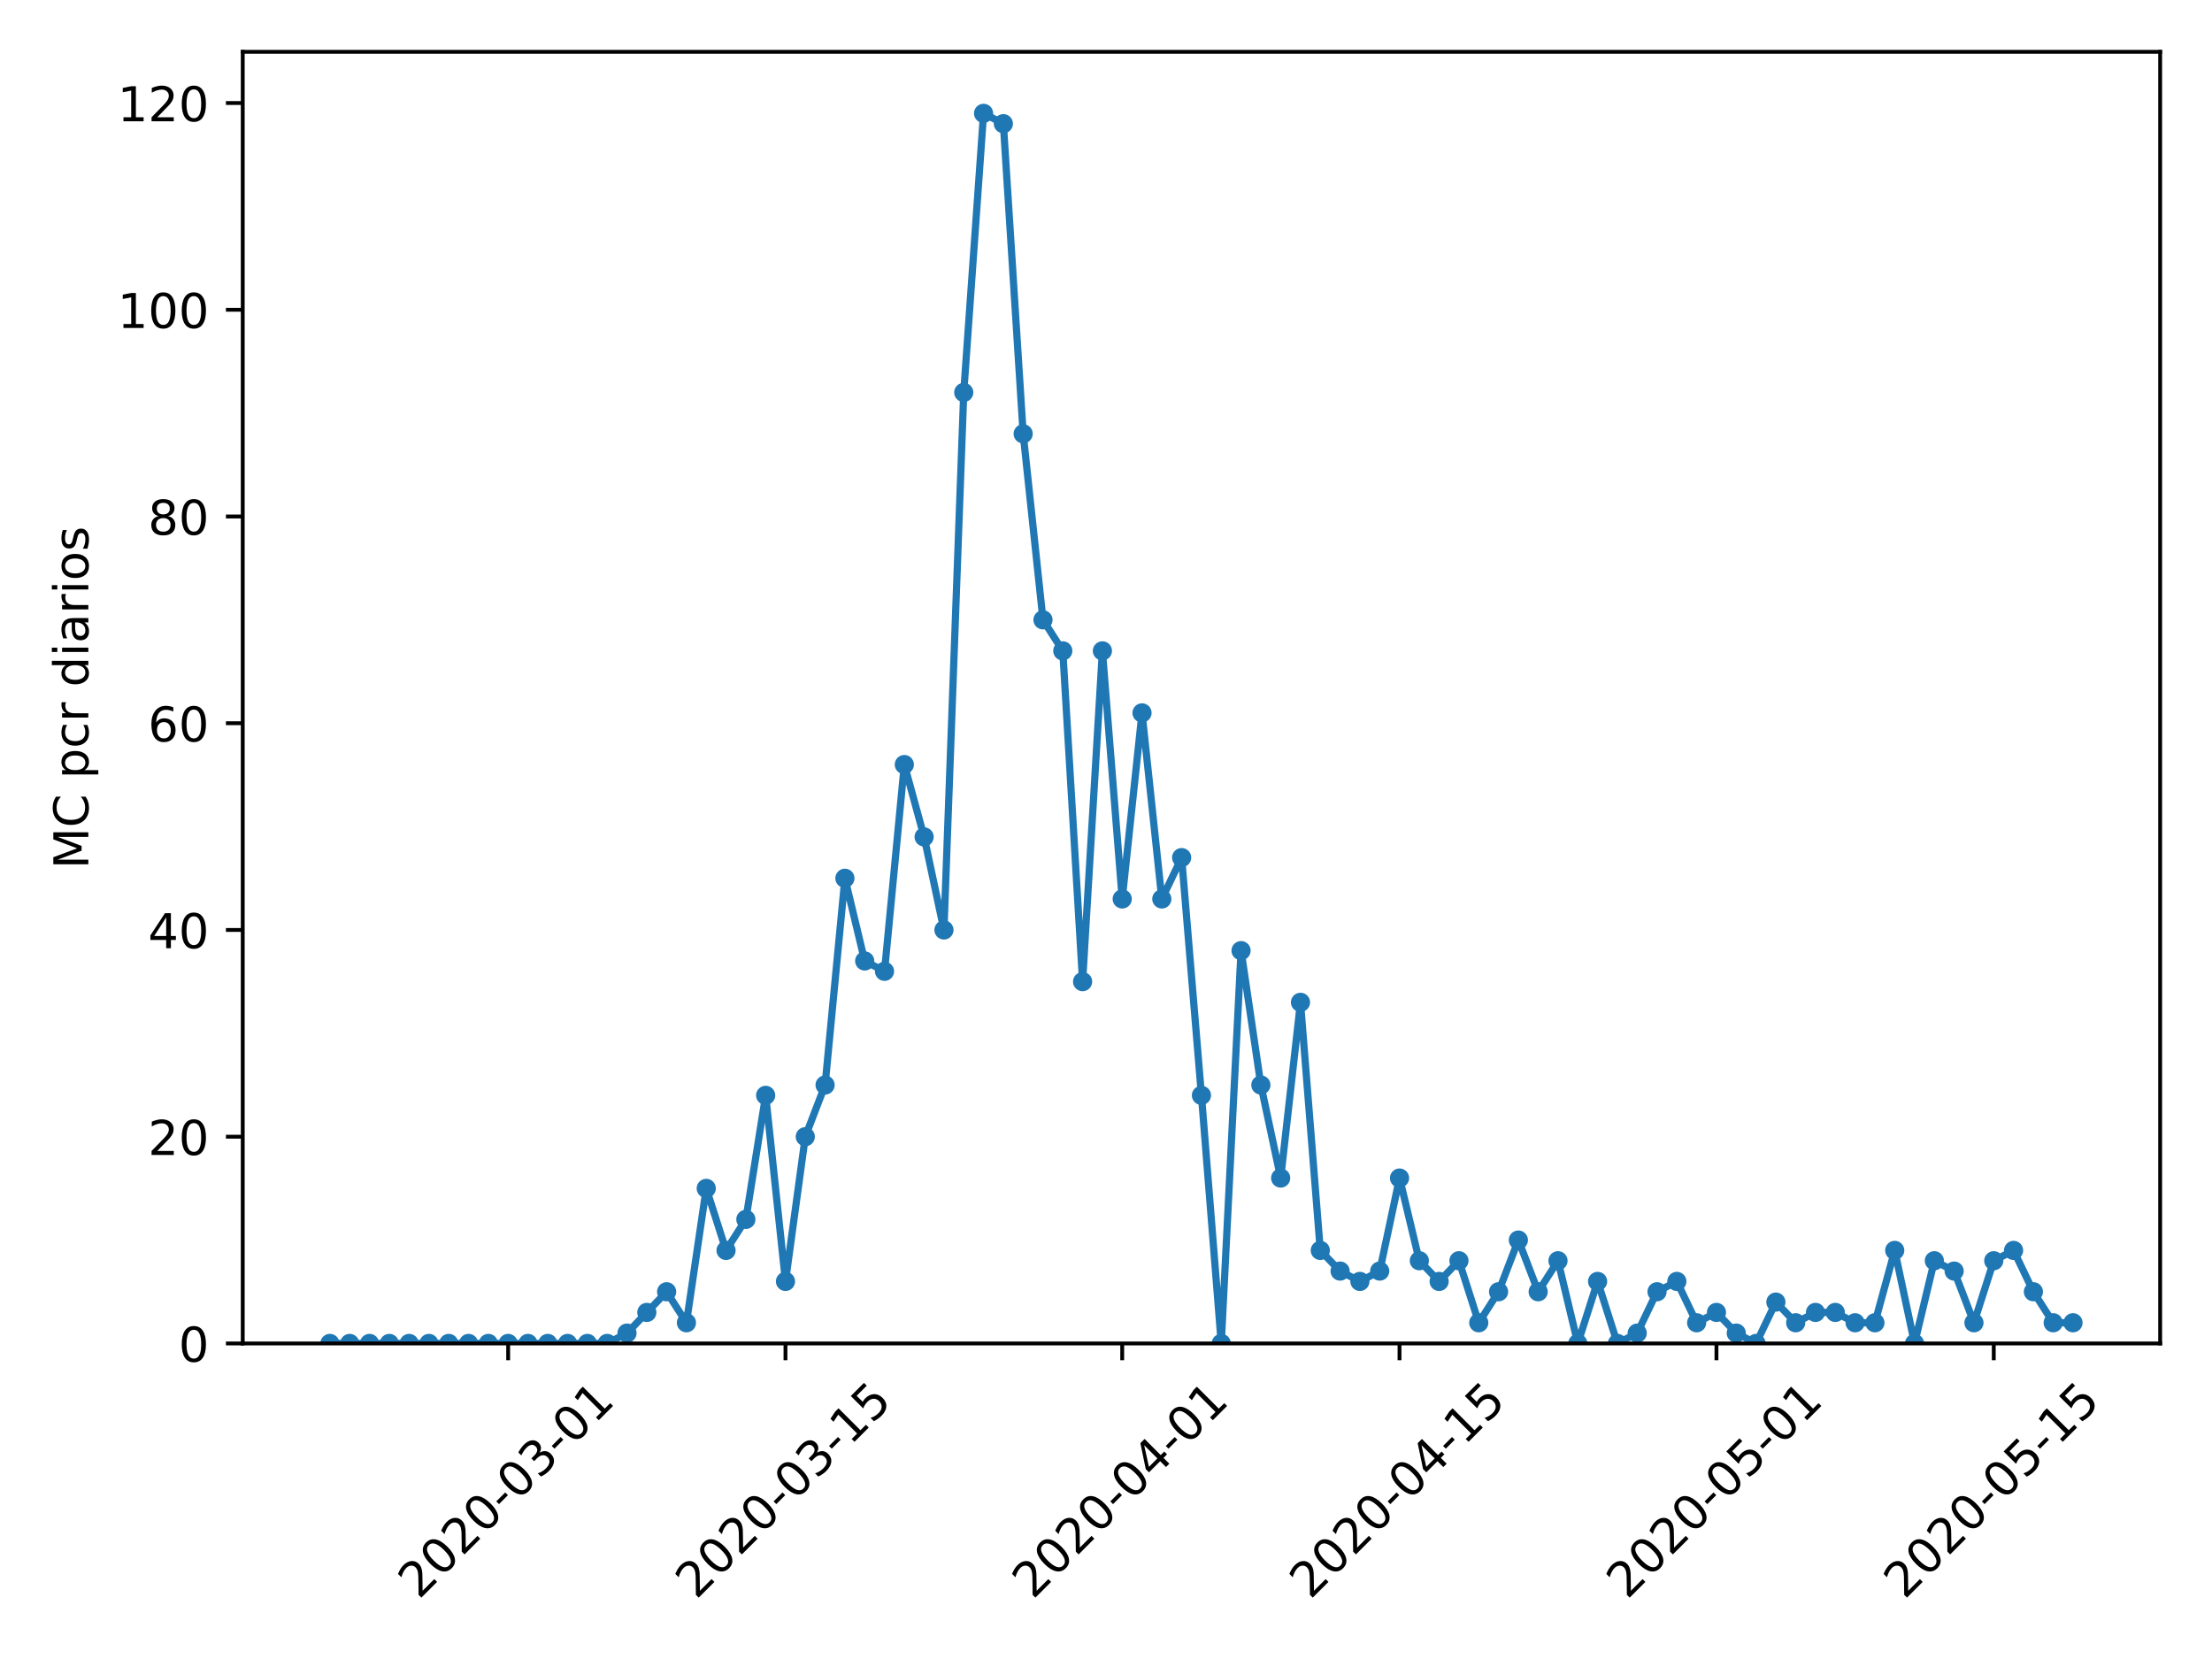 <?xml version="1.0" encoding="utf-8" standalone="no"?>
<!DOCTYPE svg PUBLIC "-//W3C//DTD SVG 1.1//EN"
  "http://www.w3.org/Graphics/SVG/1.1/DTD/svg11.dtd">
<!-- Created with matplotlib (https://matplotlib.org/) -->
<svg height="345.6pt" version="1.1" viewBox="0 0 460.8 345.6" width="460.8pt" xmlns="http://www.w3.org/2000/svg" xmlns:xlink="http://www.w3.org/1999/xlink">
 <defs>
  <style type="text/css">
*{stroke-linecap:butt;stroke-linejoin:round;}
  </style>
 </defs>
 <g id="figure_1">
  <g id="patch_1">
   <path d="M 0 345.6 
L 460.8 345.6 
L 460.8 0 
L 0 0 
z
" style="fill:#ffffff;"/>
  </g>
  <g id="axes_1">
   <g id="patch_2">
    <path d="M 50.566 279.863 
L 450 279.863 
L 450 10.8 
L 50.566 10.8 
z
" style="fill:#ffffff;"/>
   </g>
   <g id="matplotlib.axis_1">
    <g id="xtick_1">
     <g id="line2d_1">
      <defs>
       <path d="M 0 0 
L 0 3.5 
" id="m852f2fb06a" style="stroke:#000000;stroke-width:0.8;"/>
      </defs>
      <g>
       <use style="stroke:#000000;stroke-width:0.8;" x="105.859" xlink:href="#m852f2fb06a" y="279.863"/>
      </g>
     </g>
     <g id="text_1">
      <!-- 2020-03-01 -->
      <defs>
       <path d="M 19.188 8.297 
L 53.609 8.297 
L 53.609 0 
L 7.328 0 
L 7.328 8.297 
Q 12.938 14.109 22.625 23.891 
Q 32.328 33.688 34.812 36.531 
Q 39.547 41.844 41.422 45.531 
Q 43.312 49.219 43.312 52.781 
Q 43.312 58.594 39.234 62.25 
Q 35.156 65.922 28.609 65.922 
Q 23.969 65.922 18.812 64.312 
Q 13.672 62.703 7.812 59.422 
L 7.812 69.391 
Q 13.766 71.781 18.938 73 
Q 24.125 74.219 28.422 74.219 
Q 39.75 74.219 46.484 68.547 
Q 53.219 62.891 53.219 53.422 
Q 53.219 48.922 51.531 44.891 
Q 49.859 40.875 45.406 35.406 
Q 44.188 33.984 37.641 27.219 
Q 31.109 20.453 19.188 8.297 
z
" id="DejaVuSans-50"/>
       <path d="M 31.781 66.406 
Q 24.172 66.406 20.328 58.906 
Q 16.5 51.422 16.5 36.375 
Q 16.5 21.391 20.328 13.891 
Q 24.172 6.391 31.781 6.391 
Q 39.453 6.391 43.281 13.891 
Q 47.125 21.391 47.125 36.375 
Q 47.125 51.422 43.281 58.906 
Q 39.453 66.406 31.781 66.406 
z
M 31.781 74.219 
Q 44.047 74.219 50.516 64.516 
Q 56.984 54.828 56.984 36.375 
Q 56.984 17.969 50.516 8.266 
Q 44.047 -1.422 31.781 -1.422 
Q 19.531 -1.422 13.062 8.266 
Q 6.594 17.969 6.594 36.375 
Q 6.594 54.828 13.062 64.516 
Q 19.531 74.219 31.781 74.219 
z
" id="DejaVuSans-48"/>
       <path d="M 4.891 31.391 
L 31.203 31.391 
L 31.203 23.391 
L 4.891 23.391 
z
" id="DejaVuSans-45"/>
       <path d="M 40.578 39.312 
Q 47.656 37.797 51.625 33 
Q 55.609 28.219 55.609 21.188 
Q 55.609 10.406 48.188 4.484 
Q 40.766 -1.422 27.094 -1.422 
Q 22.516 -1.422 17.656 -0.516 
Q 12.797 0.391 7.625 2.203 
L 7.625 11.719 
Q 11.719 9.328 16.594 8.109 
Q 21.484 6.891 26.812 6.891 
Q 36.078 6.891 40.938 10.547 
Q 45.797 14.203 45.797 21.188 
Q 45.797 27.641 41.281 31.266 
Q 36.766 34.906 28.719 34.906 
L 20.219 34.906 
L 20.219 43.016 
L 29.109 43.016 
Q 36.375 43.016 40.234 45.922 
Q 44.094 48.828 44.094 54.297 
Q 44.094 59.906 40.109 62.906 
Q 36.141 65.922 28.719 65.922 
Q 24.656 65.922 20.016 65.031 
Q 15.375 64.156 9.812 62.312 
L 9.812 71.094 
Q 15.438 72.656 20.344 73.438 
Q 25.25 74.219 29.594 74.219 
Q 40.828 74.219 47.359 69.109 
Q 53.906 64.016 53.906 55.328 
Q 53.906 49.266 50.438 45.094 
Q 46.969 40.922 40.578 39.312 
z
" id="DejaVuSans-51"/>
       <path d="M 12.406 8.297 
L 28.516 8.297 
L 28.516 63.922 
L 10.984 60.406 
L 10.984 69.391 
L 28.422 72.906 
L 38.281 72.906 
L 38.281 8.297 
L 54.391 8.297 
L 54.391 0 
L 12.406 0 
z
" id="DejaVuSans-49"/>
      </defs>
      <g transform="translate(87.263 333.329)rotate(-45)scale(0.1 -0.1)">
       <use xlink:href="#DejaVuSans-50"/>
       <use x="63.623" xlink:href="#DejaVuSans-48"/>
       <use x="127.246" xlink:href="#DejaVuSans-50"/>
       <use x="190.869" xlink:href="#DejaVuSans-48"/>
       <use x="254.492" xlink:href="#DejaVuSans-45"/>
       <use x="290.576" xlink:href="#DejaVuSans-48"/>
       <use x="354.199" xlink:href="#DejaVuSans-51"/>
       <use x="417.822" xlink:href="#DejaVuSans-45"/>
       <use x="453.906" xlink:href="#DejaVuSans-48"/>
       <use x="517.529" xlink:href="#DejaVuSans-49"/>
      </g>
     </g>
    </g>
    <g id="xtick_2">
     <g id="line2d_2">
      <g>
       <use style="stroke:#000000;stroke-width:0.8;" x="163.629" xlink:href="#m852f2fb06a" y="279.863"/>
      </g>
     </g>
     <g id="text_2">
      <!-- 2020-03-15 -->
      <defs>
       <path d="M 10.797 72.906 
L 49.516 72.906 
L 49.516 64.594 
L 19.828 64.594 
L 19.828 46.734 
Q 21.969 47.469 24.109 47.828 
Q 26.266 48.188 28.422 48.188 
Q 40.625 48.188 47.75 41.5 
Q 54.891 34.812 54.891 23.391 
Q 54.891 11.625 47.562 5.094 
Q 40.234 -1.422 26.906 -1.422 
Q 22.312 -1.422 17.547 -0.641 
Q 12.797 0.141 7.719 1.703 
L 7.719 11.625 
Q 12.109 9.234 16.797 8.062 
Q 21.484 6.891 26.703 6.891 
Q 35.156 6.891 40.078 11.328 
Q 45.016 15.766 45.016 23.391 
Q 45.016 31 40.078 35.438 
Q 35.156 39.891 26.703 39.891 
Q 22.75 39.891 18.812 39.016 
Q 14.891 38.141 10.797 36.281 
z
" id="DejaVuSans-53"/>
      </defs>
      <g transform="translate(145.033 333.329)rotate(-45)scale(0.1 -0.1)">
       <use xlink:href="#DejaVuSans-50"/>
       <use x="63.623" xlink:href="#DejaVuSans-48"/>
       <use x="127.246" xlink:href="#DejaVuSans-50"/>
       <use x="190.869" xlink:href="#DejaVuSans-48"/>
       <use x="254.492" xlink:href="#DejaVuSans-45"/>
       <use x="290.576" xlink:href="#DejaVuSans-48"/>
       <use x="354.199" xlink:href="#DejaVuSans-51"/>
       <use x="417.822" xlink:href="#DejaVuSans-45"/>
       <use x="453.906" xlink:href="#DejaVuSans-49"/>
       <use x="517.529" xlink:href="#DejaVuSans-53"/>
      </g>
     </g>
    </g>
    <g id="xtick_3">
     <g id="line2d_3">
      <g>
       <use style="stroke:#000000;stroke-width:0.8;" x="233.777" xlink:href="#m852f2fb06a" y="279.863"/>
      </g>
     </g>
     <g id="text_3">
      <!-- 2020-04-01 -->
      <defs>
       <path d="M 37.797 64.312 
L 12.891 25.391 
L 37.797 25.391 
z
M 35.203 72.906 
L 47.609 72.906 
L 47.609 25.391 
L 58.016 25.391 
L 58.016 17.188 
L 47.609 17.188 
L 47.609 0 
L 37.797 0 
L 37.797 17.188 
L 4.891 17.188 
L 4.891 26.703 
z
" id="DejaVuSans-52"/>
      </defs>
      <g transform="translate(215.181 333.329)rotate(-45)scale(0.1 -0.1)">
       <use xlink:href="#DejaVuSans-50"/>
       <use x="63.623" xlink:href="#DejaVuSans-48"/>
       <use x="127.246" xlink:href="#DejaVuSans-50"/>
       <use x="190.869" xlink:href="#DejaVuSans-48"/>
       <use x="254.492" xlink:href="#DejaVuSans-45"/>
       <use x="290.576" xlink:href="#DejaVuSans-48"/>
       <use x="354.199" xlink:href="#DejaVuSans-52"/>
       <use x="417.822" xlink:href="#DejaVuSans-45"/>
       <use x="453.906" xlink:href="#DejaVuSans-48"/>
       <use x="517.529" xlink:href="#DejaVuSans-49"/>
      </g>
     </g>
    </g>
    <g id="xtick_4">
     <g id="line2d_4">
      <g>
       <use style="stroke:#000000;stroke-width:0.8;" x="291.547" xlink:href="#m852f2fb06a" y="279.863"/>
      </g>
     </g>
     <g id="text_4">
      <!-- 2020-04-15 -->
      <g transform="translate(272.951 333.329)rotate(-45)scale(0.1 -0.1)">
       <use xlink:href="#DejaVuSans-50"/>
       <use x="63.623" xlink:href="#DejaVuSans-48"/>
       <use x="127.246" xlink:href="#DejaVuSans-50"/>
       <use x="190.869" xlink:href="#DejaVuSans-48"/>
       <use x="254.492" xlink:href="#DejaVuSans-45"/>
       <use x="290.576" xlink:href="#DejaVuSans-48"/>
       <use x="354.199" xlink:href="#DejaVuSans-52"/>
       <use x="417.822" xlink:href="#DejaVuSans-45"/>
       <use x="453.906" xlink:href="#DejaVuSans-49"/>
       <use x="517.529" xlink:href="#DejaVuSans-53"/>
      </g>
     </g>
    </g>
    <g id="xtick_5">
     <g id="line2d_5">
      <g>
       <use style="stroke:#000000;stroke-width:0.8;" x="357.569" xlink:href="#m852f2fb06a" y="279.863"/>
      </g>
     </g>
     <g id="text_5">
      <!-- 2020-05-01 -->
      <g transform="translate(338.973 333.329)rotate(-45)scale(0.1 -0.1)">
       <use xlink:href="#DejaVuSans-50"/>
       <use x="63.623" xlink:href="#DejaVuSans-48"/>
       <use x="127.246" xlink:href="#DejaVuSans-50"/>
       <use x="190.869" xlink:href="#DejaVuSans-48"/>
       <use x="254.492" xlink:href="#DejaVuSans-45"/>
       <use x="290.576" xlink:href="#DejaVuSans-48"/>
       <use x="354.199" xlink:href="#DejaVuSans-53"/>
       <use x="417.822" xlink:href="#DejaVuSans-45"/>
       <use x="453.906" xlink:href="#DejaVuSans-48"/>
       <use x="517.529" xlink:href="#DejaVuSans-49"/>
      </g>
     </g>
    </g>
    <g id="xtick_6">
     <g id="line2d_6">
      <g>
       <use style="stroke:#000000;stroke-width:0.8;" x="415.338" xlink:href="#m852f2fb06a" y="279.863"/>
      </g>
     </g>
     <g id="text_6">
      <!-- 2020-05-15 -->
      <g transform="translate(396.743 333.329)rotate(-45)scale(0.1 -0.1)">
       <use xlink:href="#DejaVuSans-50"/>
       <use x="63.623" xlink:href="#DejaVuSans-48"/>
       <use x="127.246" xlink:href="#DejaVuSans-50"/>
       <use x="190.869" xlink:href="#DejaVuSans-48"/>
       <use x="254.492" xlink:href="#DejaVuSans-45"/>
       <use x="290.576" xlink:href="#DejaVuSans-48"/>
       <use x="354.199" xlink:href="#DejaVuSans-53"/>
       <use x="417.822" xlink:href="#DejaVuSans-45"/>
       <use x="453.906" xlink:href="#DejaVuSans-49"/>
       <use x="517.529" xlink:href="#DejaVuSans-53"/>
      </g>
     </g>
    </g>
   </g>
   <g id="matplotlib.axis_2">
    <g id="ytick_1">
     <g id="line2d_7">
      <defs>
       <path d="M 0 0 
L -3.5 0 
" id="m6abc8dd647" style="stroke:#000000;stroke-width:0.8;"/>
      </defs>
      <g>
       <use style="stroke:#000000;stroke-width:0.8;" x="50.566" xlink:href="#m6abc8dd647" y="279.863"/>
      </g>
     </g>
     <g id="text_7">
      <!-- 0 -->
      <g transform="translate(37.203 283.662)scale(0.1 -0.1)">
       <use xlink:href="#DejaVuSans-48"/>
      </g>
     </g>
    </g>
    <g id="ytick_2">
     <g id="line2d_8">
      <g>
       <use style="stroke:#000000;stroke-width:0.8;" x="50.566" xlink:href="#m6abc8dd647" y="236.795"/>
      </g>
     </g>
     <g id="text_8">
      <!-- 20 -->
      <g transform="translate(30.841 240.595)scale(0.1 -0.1)">
       <use xlink:href="#DejaVuSans-50"/>
       <use x="63.623" xlink:href="#DejaVuSans-48"/>
      </g>
     </g>
    </g>
    <g id="ytick_3">
     <g id="line2d_9">
      <g>
       <use style="stroke:#000000;stroke-width:0.8;" x="50.566" xlink:href="#m6abc8dd647" y="193.728"/>
      </g>
     </g>
     <g id="text_9">
      <!-- 40 -->
      <g transform="translate(30.841 197.527)scale(0.1 -0.1)">
       <use xlink:href="#DejaVuSans-52"/>
       <use x="63.623" xlink:href="#DejaVuSans-48"/>
      </g>
     </g>
    </g>
    <g id="ytick_4">
     <g id="line2d_10">
      <g>
       <use style="stroke:#000000;stroke-width:0.8;" x="50.566" xlink:href="#m6abc8dd647" y="150.661"/>
      </g>
     </g>
     <g id="text_10">
      <!-- 60 -->
      <defs>
       <path d="M 33.016 40.375 
Q 26.375 40.375 22.484 35.828 
Q 18.609 31.297 18.609 23.391 
Q 18.609 15.531 22.484 10.953 
Q 26.375 6.391 33.016 6.391 
Q 39.656 6.391 43.531 10.953 
Q 47.406 15.531 47.406 23.391 
Q 47.406 31.297 43.531 35.828 
Q 39.656 40.375 33.016 40.375 
z
M 52.594 71.297 
L 52.594 62.312 
Q 48.875 64.062 45.094 64.984 
Q 41.312 65.922 37.594 65.922 
Q 27.828 65.922 22.672 59.328 
Q 17.531 52.734 16.797 39.406 
Q 19.672 43.656 24.016 45.922 
Q 28.375 48.188 33.594 48.188 
Q 44.578 48.188 50.953 41.516 
Q 57.328 34.859 57.328 23.391 
Q 57.328 12.156 50.688 5.359 
Q 44.047 -1.422 33.016 -1.422 
Q 20.359 -1.422 13.672 8.266 
Q 6.984 17.969 6.984 36.375 
Q 6.984 53.656 15.188 63.938 
Q 23.391 74.219 37.203 74.219 
Q 40.922 74.219 44.703 73.484 
Q 48.484 72.75 52.594 71.297 
z
" id="DejaVuSans-54"/>
      </defs>
      <g transform="translate(30.841 154.46)scale(0.1 -0.1)">
       <use xlink:href="#DejaVuSans-54"/>
       <use x="63.623" xlink:href="#DejaVuSans-48"/>
      </g>
     </g>
    </g>
    <g id="ytick_5">
     <g id="line2d_11">
      <g>
       <use style="stroke:#000000;stroke-width:0.8;" x="50.566" xlink:href="#m6abc8dd647" y="107.594"/>
      </g>
     </g>
     <g id="text_11">
      <!-- 80 -->
      <defs>
       <path d="M 31.781 34.625 
Q 24.75 34.625 20.719 30.859 
Q 16.703 27.094 16.703 20.516 
Q 16.703 13.922 20.719 10.156 
Q 24.75 6.391 31.781 6.391 
Q 38.812 6.391 42.859 10.172 
Q 46.922 13.969 46.922 20.516 
Q 46.922 27.094 42.891 30.859 
Q 38.875 34.625 31.781 34.625 
z
M 21.922 38.812 
Q 15.578 40.375 12.031 44.719 
Q 8.5 49.078 8.5 55.328 
Q 8.5 64.062 14.719 69.141 
Q 20.953 74.219 31.781 74.219 
Q 42.672 74.219 48.875 69.141 
Q 55.078 64.062 55.078 55.328 
Q 55.078 49.078 51.531 44.719 
Q 48 40.375 41.703 38.812 
Q 48.828 37.156 52.797 32.312 
Q 56.781 27.484 56.781 20.516 
Q 56.781 9.906 50.312 4.234 
Q 43.844 -1.422 31.781 -1.422 
Q 19.734 -1.422 13.25 4.234 
Q 6.781 9.906 6.781 20.516 
Q 6.781 27.484 10.781 32.312 
Q 14.797 37.156 21.922 38.812 
z
M 18.312 54.391 
Q 18.312 48.734 21.844 45.562 
Q 25.391 42.391 31.781 42.391 
Q 38.141 42.391 41.719 45.562 
Q 45.312 48.734 45.312 54.391 
Q 45.312 60.062 41.719 63.234 
Q 38.141 66.406 31.781 66.406 
Q 25.391 66.406 21.844 63.234 
Q 18.312 60.062 18.312 54.391 
z
" id="DejaVuSans-56"/>
      </defs>
      <g transform="translate(30.841 111.393)scale(0.1 -0.1)">
       <use xlink:href="#DejaVuSans-56"/>
       <use x="63.623" xlink:href="#DejaVuSans-48"/>
      </g>
     </g>
    </g>
    <g id="ytick_6">
     <g id="line2d_12">
      <g>
       <use style="stroke:#000000;stroke-width:0.8;" x="50.566" xlink:href="#m6abc8dd647" y="64.526"/>
      </g>
     </g>
     <g id="text_12">
      <!-- 100 -->
      <g transform="translate(24.478 68.326)scale(0.1 -0.1)">
       <use xlink:href="#DejaVuSans-49"/>
       <use x="63.623" xlink:href="#DejaVuSans-48"/>
       <use x="127.246" xlink:href="#DejaVuSans-48"/>
      </g>
     </g>
    </g>
    <g id="ytick_7">
     <g id="line2d_13">
      <g>
       <use style="stroke:#000000;stroke-width:0.8;" x="50.566" xlink:href="#m6abc8dd647" y="21.459"/>
      </g>
     </g>
     <g id="text_13">
      <!-- 120 -->
      <g transform="translate(24.478 25.258)scale(0.1 -0.1)">
       <use xlink:href="#DejaVuSans-49"/>
       <use x="63.623" xlink:href="#DejaVuSans-50"/>
       <use x="127.246" xlink:href="#DejaVuSans-48"/>
      </g>
     </g>
    </g>
    <g id="text_14">
     <!-- MC pcr diarios -->
     <defs>
      <path d="M 9.812 72.906 
L 24.516 72.906 
L 43.109 23.297 
L 61.812 72.906 
L 76.516 72.906 
L 76.516 0 
L 66.891 0 
L 66.891 64.016 
L 48.094 14.016 
L 38.188 14.016 
L 19.391 64.016 
L 19.391 0 
L 9.812 0 
z
" id="DejaVuSans-77"/>
      <path d="M 64.406 67.281 
L 64.406 56.891 
Q 59.422 61.531 53.781 63.812 
Q 48.141 66.109 41.797 66.109 
Q 29.297 66.109 22.656 58.469 
Q 16.016 50.828 16.016 36.375 
Q 16.016 21.969 22.656 14.328 
Q 29.297 6.688 41.797 6.688 
Q 48.141 6.688 53.781 8.984 
Q 59.422 11.281 64.406 15.922 
L 64.406 5.609 
Q 59.234 2.094 53.438 0.328 
Q 47.656 -1.422 41.219 -1.422 
Q 24.656 -1.422 15.125 8.703 
Q 5.609 18.844 5.609 36.375 
Q 5.609 53.953 15.125 64.078 
Q 24.656 74.219 41.219 74.219 
Q 47.75 74.219 53.531 72.484 
Q 59.328 70.75 64.406 67.281 
z
" id="DejaVuSans-67"/>
      <path id="DejaVuSans-32"/>
      <path d="M 18.109 8.203 
L 18.109 -20.797 
L 9.078 -20.797 
L 9.078 54.688 
L 18.109 54.688 
L 18.109 46.391 
Q 20.953 51.266 25.266 53.625 
Q 29.594 56 35.594 56 
Q 45.562 56 51.781 48.094 
Q 58.016 40.188 58.016 27.297 
Q 58.016 14.406 51.781 6.484 
Q 45.562 -1.422 35.594 -1.422 
Q 29.594 -1.422 25.266 0.953 
Q 20.953 3.328 18.109 8.203 
z
M 48.688 27.297 
Q 48.688 37.203 44.609 42.844 
Q 40.531 48.484 33.406 48.484 
Q 26.266 48.484 22.188 42.844 
Q 18.109 37.203 18.109 27.297 
Q 18.109 17.391 22.188 11.75 
Q 26.266 6.109 33.406 6.109 
Q 40.531 6.109 44.609 11.75 
Q 48.688 17.391 48.688 27.297 
z
" id="DejaVuSans-112"/>
      <path d="M 48.781 52.594 
L 48.781 44.188 
Q 44.969 46.297 41.141 47.344 
Q 37.312 48.391 33.406 48.391 
Q 24.656 48.391 19.812 42.844 
Q 14.984 37.312 14.984 27.297 
Q 14.984 17.281 19.812 11.734 
Q 24.656 6.203 33.406 6.203 
Q 37.312 6.203 41.141 7.25 
Q 44.969 8.297 48.781 10.406 
L 48.781 2.094 
Q 45.016 0.344 40.984 -0.531 
Q 36.969 -1.422 32.422 -1.422 
Q 20.062 -1.422 12.781 6.344 
Q 5.516 14.109 5.516 27.297 
Q 5.516 40.672 12.859 48.328 
Q 20.219 56 33.016 56 
Q 37.156 56 41.109 55.141 
Q 45.062 54.297 48.781 52.594 
z
" id="DejaVuSans-99"/>
      <path d="M 41.109 46.297 
Q 39.594 47.172 37.812 47.578 
Q 36.031 48 33.891 48 
Q 26.266 48 22.188 43.047 
Q 18.109 38.094 18.109 28.812 
L 18.109 0 
L 9.078 0 
L 9.078 54.688 
L 18.109 54.688 
L 18.109 46.188 
Q 20.953 51.172 25.484 53.578 
Q 30.031 56 36.531 56 
Q 37.453 56 38.578 55.875 
Q 39.703 55.766 41.062 55.516 
z
" id="DejaVuSans-114"/>
      <path d="M 45.406 46.391 
L 45.406 75.984 
L 54.391 75.984 
L 54.391 0 
L 45.406 0 
L 45.406 8.203 
Q 42.578 3.328 38.25 0.953 
Q 33.938 -1.422 27.875 -1.422 
Q 17.969 -1.422 11.734 6.484 
Q 5.516 14.406 5.516 27.297 
Q 5.516 40.188 11.734 48.094 
Q 17.969 56 27.875 56 
Q 33.938 56 38.25 53.625 
Q 42.578 51.266 45.406 46.391 
z
M 14.797 27.297 
Q 14.797 17.391 18.875 11.75 
Q 22.953 6.109 30.078 6.109 
Q 37.203 6.109 41.297 11.75 
Q 45.406 17.391 45.406 27.297 
Q 45.406 37.203 41.297 42.844 
Q 37.203 48.484 30.078 48.484 
Q 22.953 48.484 18.875 42.844 
Q 14.797 37.203 14.797 27.297 
z
" id="DejaVuSans-100"/>
      <path d="M 9.422 54.688 
L 18.406 54.688 
L 18.406 0 
L 9.422 0 
z
M 9.422 75.984 
L 18.406 75.984 
L 18.406 64.594 
L 9.422 64.594 
z
" id="DejaVuSans-105"/>
      <path d="M 34.281 27.484 
Q 23.391 27.484 19.188 25 
Q 14.984 22.516 14.984 16.5 
Q 14.984 11.719 18.141 8.906 
Q 21.297 6.109 26.703 6.109 
Q 34.188 6.109 38.703 11.406 
Q 43.219 16.703 43.219 25.484 
L 43.219 27.484 
z
M 52.203 31.203 
L 52.203 0 
L 43.219 0 
L 43.219 8.297 
Q 40.141 3.328 35.547 0.953 
Q 30.953 -1.422 24.312 -1.422 
Q 15.922 -1.422 10.953 3.297 
Q 6 8.016 6 15.922 
Q 6 25.141 12.172 29.828 
Q 18.359 34.516 30.609 34.516 
L 43.219 34.516 
L 43.219 35.406 
Q 43.219 41.609 39.141 45 
Q 35.062 48.391 27.688 48.391 
Q 23 48.391 18.547 47.266 
Q 14.109 46.141 10.016 43.891 
L 10.016 52.203 
Q 14.938 54.109 19.578 55.047 
Q 24.219 56 28.609 56 
Q 40.484 56 46.344 49.844 
Q 52.203 43.703 52.203 31.203 
z
" id="DejaVuSans-97"/>
      <path d="M 30.609 48.391 
Q 23.391 48.391 19.188 42.75 
Q 14.984 37.109 14.984 27.297 
Q 14.984 17.484 19.156 11.844 
Q 23.344 6.203 30.609 6.203 
Q 37.797 6.203 41.984 11.859 
Q 46.188 17.531 46.188 27.297 
Q 46.188 37.016 41.984 42.703 
Q 37.797 48.391 30.609 48.391 
z
M 30.609 56 
Q 42.328 56 49.016 48.375 
Q 55.719 40.766 55.719 27.297 
Q 55.719 13.875 49.016 6.219 
Q 42.328 -1.422 30.609 -1.422 
Q 18.844 -1.422 12.172 6.219 
Q 5.516 13.875 5.516 27.297 
Q 5.516 40.766 12.172 48.375 
Q 18.844 56 30.609 56 
z
" id="DejaVuSans-111"/>
      <path d="M 44.281 53.078 
L 44.281 44.578 
Q 40.484 46.531 36.375 47.5 
Q 32.281 48.484 27.875 48.484 
Q 21.188 48.484 17.844 46.438 
Q 14.5 44.391 14.5 40.281 
Q 14.5 37.156 16.891 35.375 
Q 19.281 33.594 26.516 31.984 
L 29.594 31.297 
Q 39.156 29.25 43.188 25.516 
Q 47.219 21.781 47.219 15.094 
Q 47.219 7.469 41.188 3.016 
Q 35.156 -1.422 24.609 -1.422 
Q 20.219 -1.422 15.453 -0.562 
Q 10.688 0.297 5.422 2 
L 5.422 11.281 
Q 10.406 8.688 15.234 7.391 
Q 20.062 6.109 24.812 6.109 
Q 31.156 6.109 34.562 8.281 
Q 37.984 10.453 37.984 14.406 
Q 37.984 18.062 35.516 20.016 
Q 33.062 21.969 24.703 23.781 
L 21.578 24.516 
Q 13.234 26.266 9.516 29.906 
Q 5.812 33.547 5.812 39.891 
Q 5.812 47.609 11.281 51.797 
Q 16.75 56 26.812 56 
Q 31.781 56 36.172 55.266 
Q 40.578 54.547 44.281 53.078 
z
" id="DejaVuSans-115"/>
     </defs>
     <g transform="translate(18.398 181.03)rotate(-90)scale(0.1 -0.1)">
      <use xlink:href="#DejaVuSans-77"/>
      <use x="86.279" xlink:href="#DejaVuSans-67"/>
      <use x="156.104" xlink:href="#DejaVuSans-32"/>
      <use x="187.891" xlink:href="#DejaVuSans-112"/>
      <use x="251.367" xlink:href="#DejaVuSans-99"/>
      <use x="306.348" xlink:href="#DejaVuSans-114"/>
      <use x="347.461" xlink:href="#DejaVuSans-32"/>
      <use x="379.248" xlink:href="#DejaVuSans-100"/>
      <use x="442.725" xlink:href="#DejaVuSans-105"/>
      <use x="470.508" xlink:href="#DejaVuSans-97"/>
      <use x="531.787" xlink:href="#DejaVuSans-114"/>
      <use x="572.9" xlink:href="#DejaVuSans-105"/>
      <use x="600.684" xlink:href="#DejaVuSans-111"/>
      <use x="661.865" xlink:href="#DejaVuSans-115"/>
     </g>
    </g>
   </g>
   <g id="line2d_14">
    <path clip-path="url(#p1fdd82ec4d)" d="M 68.722 279.863 
L 72.848 279.863 
L 76.975 279.863 
L 81.101 279.863 
L 85.227 279.863 
L 89.354 279.863 
L 93.48 279.863 
L 97.606 279.863 
L 101.733 279.863 
L 105.859 279.863 
L 109.986 279.863 
L 114.112 279.863 
L 118.238 279.863 
L 122.365 279.863 
L 126.491 279.863 
L 130.618 277.709 
L 134.744 273.402 
L 138.87 269.096 
L 142.997 275.556 
L 147.123 247.562 
L 151.249 260.482 
L 155.376 254.022 
L 159.502 228.182 
L 163.629 266.942 
L 167.755 236.795 
L 171.881 226.029 
L 176.008 182.961 
L 180.134 200.188 
L 184.261 202.342 
L 188.387 159.274 
L 192.513 174.348 
L 196.64 193.728 
L 200.766 81.753 
L 204.893 23.613 
L 209.019 25.766 
L 213.145 90.367 
L 217.272 129.127 
L 221.398 135.587 
L 225.524 204.495 
L 229.651 135.587 
L 233.777 187.268 
L 237.904 148.507 
L 242.03 187.268 
L 246.156 178.655 
L 250.283 228.182 
L 254.409 279.863 
L 258.536 198.035 
L 262.662 226.029 
L 266.788 245.409 
L 270.915 208.802 
L 275.041 260.482 
L 279.168 264.789 
L 283.294 266.942 
L 287.42 264.789 
L 291.547 245.409 
L 295.673 262.636 
L 299.799 266.942 
L 303.926 262.636 
L 308.052 275.556 
L 312.179 269.096 
L 316.305 258.329 
L 320.431 269.096 
L 324.558 262.636 
L 328.684 279.863 
L 332.811 266.942 
L 336.937 279.863 
L 341.063 277.709 
L 345.19 269.096 
L 349.316 266.942 
L 353.443 275.556 
L 357.569 273.402 
L 361.695 277.709 
L 365.822 279.863 
L 369.948 271.249 
L 374.074 275.556 
L 378.201 273.402 
L 382.327 273.402 
L 386.454 275.556 
L 390.58 275.556 
L 394.706 260.482 
L 398.833 279.863 
L 402.959 262.636 
L 407.086 264.789 
L 411.212 275.556 
L 415.338 262.636 
L 419.465 260.482 
L 423.591 269.096 
L 427.718 275.556 
L 431.844 275.556 
" style="fill:none;stroke:#1f77b4;stroke-linecap:square;stroke-width:1.5;"/>
    <defs>
     <path d="M 0 1.5 
C 0.398 1.5 0.779 1.342 1.061 1.061 
C 1.342 0.779 1.5 0.398 1.5 0 
C 1.5 -0.398 1.342 -0.779 1.061 -1.061 
C 0.779 -1.342 0.398 -1.5 0 -1.5 
C -0.398 -1.5 -0.779 -1.342 -1.061 -1.061 
C -1.342 -0.779 -1.5 -0.398 -1.5 0 
C -1.5 0.398 -1.342 0.779 -1.061 1.061 
C -0.779 1.342 -0.398 1.5 0 1.5 
z
" id="m67d97e3752" style="stroke:#1f77b4;"/>
    </defs>
    <g clip-path="url(#p1fdd82ec4d)">
     <use style="fill:#1f77b4;stroke:#1f77b4;" x="68.722" xlink:href="#m67d97e3752" y="279.863"/>
     <use style="fill:#1f77b4;stroke:#1f77b4;" x="72.848" xlink:href="#m67d97e3752" y="279.863"/>
     <use style="fill:#1f77b4;stroke:#1f77b4;" x="76.975" xlink:href="#m67d97e3752" y="279.863"/>
     <use style="fill:#1f77b4;stroke:#1f77b4;" x="81.101" xlink:href="#m67d97e3752" y="279.863"/>
     <use style="fill:#1f77b4;stroke:#1f77b4;" x="85.227" xlink:href="#m67d97e3752" y="279.863"/>
     <use style="fill:#1f77b4;stroke:#1f77b4;" x="89.354" xlink:href="#m67d97e3752" y="279.863"/>
     <use style="fill:#1f77b4;stroke:#1f77b4;" x="93.48" xlink:href="#m67d97e3752" y="279.863"/>
     <use style="fill:#1f77b4;stroke:#1f77b4;" x="97.606" xlink:href="#m67d97e3752" y="279.863"/>
     <use style="fill:#1f77b4;stroke:#1f77b4;" x="101.733" xlink:href="#m67d97e3752" y="279.863"/>
     <use style="fill:#1f77b4;stroke:#1f77b4;" x="105.859" xlink:href="#m67d97e3752" y="279.863"/>
     <use style="fill:#1f77b4;stroke:#1f77b4;" x="109.986" xlink:href="#m67d97e3752" y="279.863"/>
     <use style="fill:#1f77b4;stroke:#1f77b4;" x="114.112" xlink:href="#m67d97e3752" y="279.863"/>
     <use style="fill:#1f77b4;stroke:#1f77b4;" x="118.238" xlink:href="#m67d97e3752" y="279.863"/>
     <use style="fill:#1f77b4;stroke:#1f77b4;" x="122.365" xlink:href="#m67d97e3752" y="279.863"/>
     <use style="fill:#1f77b4;stroke:#1f77b4;" x="126.491" xlink:href="#m67d97e3752" y="279.863"/>
     <use style="fill:#1f77b4;stroke:#1f77b4;" x="130.618" xlink:href="#m67d97e3752" y="277.709"/>
     <use style="fill:#1f77b4;stroke:#1f77b4;" x="134.744" xlink:href="#m67d97e3752" y="273.402"/>
     <use style="fill:#1f77b4;stroke:#1f77b4;" x="138.87" xlink:href="#m67d97e3752" y="269.096"/>
     <use style="fill:#1f77b4;stroke:#1f77b4;" x="142.997" xlink:href="#m67d97e3752" y="275.556"/>
     <use style="fill:#1f77b4;stroke:#1f77b4;" x="147.123" xlink:href="#m67d97e3752" y="247.562"/>
     <use style="fill:#1f77b4;stroke:#1f77b4;" x="151.249" xlink:href="#m67d97e3752" y="260.482"/>
     <use style="fill:#1f77b4;stroke:#1f77b4;" x="155.376" xlink:href="#m67d97e3752" y="254.022"/>
     <use style="fill:#1f77b4;stroke:#1f77b4;" x="159.502" xlink:href="#m67d97e3752" y="228.182"/>
     <use style="fill:#1f77b4;stroke:#1f77b4;" x="163.629" xlink:href="#m67d97e3752" y="266.942"/>
     <use style="fill:#1f77b4;stroke:#1f77b4;" x="167.755" xlink:href="#m67d97e3752" y="236.795"/>
     <use style="fill:#1f77b4;stroke:#1f77b4;" x="171.881" xlink:href="#m67d97e3752" y="226.029"/>
     <use style="fill:#1f77b4;stroke:#1f77b4;" x="176.008" xlink:href="#m67d97e3752" y="182.961"/>
     <use style="fill:#1f77b4;stroke:#1f77b4;" x="180.134" xlink:href="#m67d97e3752" y="200.188"/>
     <use style="fill:#1f77b4;stroke:#1f77b4;" x="184.261" xlink:href="#m67d97e3752" y="202.342"/>
     <use style="fill:#1f77b4;stroke:#1f77b4;" x="188.387" xlink:href="#m67d97e3752" y="159.274"/>
     <use style="fill:#1f77b4;stroke:#1f77b4;" x="192.513" xlink:href="#m67d97e3752" y="174.348"/>
     <use style="fill:#1f77b4;stroke:#1f77b4;" x="196.64" xlink:href="#m67d97e3752" y="193.728"/>
     <use style="fill:#1f77b4;stroke:#1f77b4;" x="200.766" xlink:href="#m67d97e3752" y="81.753"/>
     <use style="fill:#1f77b4;stroke:#1f77b4;" x="204.893" xlink:href="#m67d97e3752" y="23.613"/>
     <use style="fill:#1f77b4;stroke:#1f77b4;" x="209.019" xlink:href="#m67d97e3752" y="25.766"/>
     <use style="fill:#1f77b4;stroke:#1f77b4;" x="213.145" xlink:href="#m67d97e3752" y="90.367"/>
     <use style="fill:#1f77b4;stroke:#1f77b4;" x="217.272" xlink:href="#m67d97e3752" y="129.127"/>
     <use style="fill:#1f77b4;stroke:#1f77b4;" x="221.398" xlink:href="#m67d97e3752" y="135.587"/>
     <use style="fill:#1f77b4;stroke:#1f77b4;" x="225.524" xlink:href="#m67d97e3752" y="204.495"/>
     <use style="fill:#1f77b4;stroke:#1f77b4;" x="229.651" xlink:href="#m67d97e3752" y="135.587"/>
     <use style="fill:#1f77b4;stroke:#1f77b4;" x="233.777" xlink:href="#m67d97e3752" y="187.268"/>
     <use style="fill:#1f77b4;stroke:#1f77b4;" x="237.904" xlink:href="#m67d97e3752" y="148.507"/>
     <use style="fill:#1f77b4;stroke:#1f77b4;" x="242.03" xlink:href="#m67d97e3752" y="187.268"/>
     <use style="fill:#1f77b4;stroke:#1f77b4;" x="246.156" xlink:href="#m67d97e3752" y="178.655"/>
     <use style="fill:#1f77b4;stroke:#1f77b4;" x="250.283" xlink:href="#m67d97e3752" y="228.182"/>
     <use style="fill:#1f77b4;stroke:#1f77b4;" x="254.409" xlink:href="#m67d97e3752" y="279.863"/>
     <use style="fill:#1f77b4;stroke:#1f77b4;" x="258.536" xlink:href="#m67d97e3752" y="198.035"/>
     <use style="fill:#1f77b4;stroke:#1f77b4;" x="262.662" xlink:href="#m67d97e3752" y="226.029"/>
     <use style="fill:#1f77b4;stroke:#1f77b4;" x="266.788" xlink:href="#m67d97e3752" y="245.409"/>
     <use style="fill:#1f77b4;stroke:#1f77b4;" x="270.915" xlink:href="#m67d97e3752" y="208.802"/>
     <use style="fill:#1f77b4;stroke:#1f77b4;" x="275.041" xlink:href="#m67d97e3752" y="260.482"/>
     <use style="fill:#1f77b4;stroke:#1f77b4;" x="279.168" xlink:href="#m67d97e3752" y="264.789"/>
     <use style="fill:#1f77b4;stroke:#1f77b4;" x="283.294" xlink:href="#m67d97e3752" y="266.942"/>
     <use style="fill:#1f77b4;stroke:#1f77b4;" x="287.42" xlink:href="#m67d97e3752" y="264.789"/>
     <use style="fill:#1f77b4;stroke:#1f77b4;" x="291.547" xlink:href="#m67d97e3752" y="245.409"/>
     <use style="fill:#1f77b4;stroke:#1f77b4;" x="295.673" xlink:href="#m67d97e3752" y="262.636"/>
     <use style="fill:#1f77b4;stroke:#1f77b4;" x="299.799" xlink:href="#m67d97e3752" y="266.942"/>
     <use style="fill:#1f77b4;stroke:#1f77b4;" x="303.926" xlink:href="#m67d97e3752" y="262.636"/>
     <use style="fill:#1f77b4;stroke:#1f77b4;" x="308.052" xlink:href="#m67d97e3752" y="275.556"/>
     <use style="fill:#1f77b4;stroke:#1f77b4;" x="312.179" xlink:href="#m67d97e3752" y="269.096"/>
     <use style="fill:#1f77b4;stroke:#1f77b4;" x="316.305" xlink:href="#m67d97e3752" y="258.329"/>
     <use style="fill:#1f77b4;stroke:#1f77b4;" x="320.431" xlink:href="#m67d97e3752" y="269.096"/>
     <use style="fill:#1f77b4;stroke:#1f77b4;" x="324.558" xlink:href="#m67d97e3752" y="262.636"/>
     <use style="fill:#1f77b4;stroke:#1f77b4;" x="328.684" xlink:href="#m67d97e3752" y="279.863"/>
     <use style="fill:#1f77b4;stroke:#1f77b4;" x="332.811" xlink:href="#m67d97e3752" y="266.942"/>
     <use style="fill:#1f77b4;stroke:#1f77b4;" x="336.937" xlink:href="#m67d97e3752" y="279.863"/>
     <use style="fill:#1f77b4;stroke:#1f77b4;" x="341.063" xlink:href="#m67d97e3752" y="277.709"/>
     <use style="fill:#1f77b4;stroke:#1f77b4;" x="345.19" xlink:href="#m67d97e3752" y="269.096"/>
     <use style="fill:#1f77b4;stroke:#1f77b4;" x="349.316" xlink:href="#m67d97e3752" y="266.942"/>
     <use style="fill:#1f77b4;stroke:#1f77b4;" x="353.443" xlink:href="#m67d97e3752" y="275.556"/>
     <use style="fill:#1f77b4;stroke:#1f77b4;" x="357.569" xlink:href="#m67d97e3752" y="273.402"/>
     <use style="fill:#1f77b4;stroke:#1f77b4;" x="361.695" xlink:href="#m67d97e3752" y="277.709"/>
     <use style="fill:#1f77b4;stroke:#1f77b4;" x="365.822" xlink:href="#m67d97e3752" y="279.863"/>
     <use style="fill:#1f77b4;stroke:#1f77b4;" x="369.948" xlink:href="#m67d97e3752" y="271.249"/>
     <use style="fill:#1f77b4;stroke:#1f77b4;" x="374.074" xlink:href="#m67d97e3752" y="275.556"/>
     <use style="fill:#1f77b4;stroke:#1f77b4;" x="378.201" xlink:href="#m67d97e3752" y="273.402"/>
     <use style="fill:#1f77b4;stroke:#1f77b4;" x="382.327" xlink:href="#m67d97e3752" y="273.402"/>
     <use style="fill:#1f77b4;stroke:#1f77b4;" x="386.454" xlink:href="#m67d97e3752" y="275.556"/>
     <use style="fill:#1f77b4;stroke:#1f77b4;" x="390.58" xlink:href="#m67d97e3752" y="275.556"/>
     <use style="fill:#1f77b4;stroke:#1f77b4;" x="394.706" xlink:href="#m67d97e3752" y="260.482"/>
     <use style="fill:#1f77b4;stroke:#1f77b4;" x="398.833" xlink:href="#m67d97e3752" y="279.863"/>
     <use style="fill:#1f77b4;stroke:#1f77b4;" x="402.959" xlink:href="#m67d97e3752" y="262.636"/>
     <use style="fill:#1f77b4;stroke:#1f77b4;" x="407.086" xlink:href="#m67d97e3752" y="264.789"/>
     <use style="fill:#1f77b4;stroke:#1f77b4;" x="411.212" xlink:href="#m67d97e3752" y="275.556"/>
     <use style="fill:#1f77b4;stroke:#1f77b4;" x="415.338" xlink:href="#m67d97e3752" y="262.636"/>
     <use style="fill:#1f77b4;stroke:#1f77b4;" x="419.465" xlink:href="#m67d97e3752" y="260.482"/>
     <use style="fill:#1f77b4;stroke:#1f77b4;" x="423.591" xlink:href="#m67d97e3752" y="269.096"/>
     <use style="fill:#1f77b4;stroke:#1f77b4;" x="427.718" xlink:href="#m67d97e3752" y="275.556"/>
     <use style="fill:#1f77b4;stroke:#1f77b4;" x="431.844" xlink:href="#m67d97e3752" y="275.556"/>
    </g>
   </g>
   <g id="patch_3">
    <path d="M 50.566 279.863 
L 50.566 10.8 
" style="fill:none;stroke:#000000;stroke-linecap:square;stroke-linejoin:miter;stroke-width:0.8;"/>
   </g>
   <g id="patch_4">
    <path d="M 450 279.863 
L 450 10.8 
" style="fill:none;stroke:#000000;stroke-linecap:square;stroke-linejoin:miter;stroke-width:0.8;"/>
   </g>
   <g id="patch_5">
    <path d="M 50.566 279.863 
L 450 279.863 
" style="fill:none;stroke:#000000;stroke-linecap:square;stroke-linejoin:miter;stroke-width:0.8;"/>
   </g>
   <g id="patch_6">
    <path d="M 50.566 10.8 
L 450 10.8 
" style="fill:none;stroke:#000000;stroke-linecap:square;stroke-linejoin:miter;stroke-width:0.8;"/>
   </g>
  </g>
 </g>
 <defs>
  <clipPath id="p1fdd82ec4d">
   <rect height="269.063" width="399.434" x="50.566" y="10.8"/>
  </clipPath>
 </defs>
</svg>
